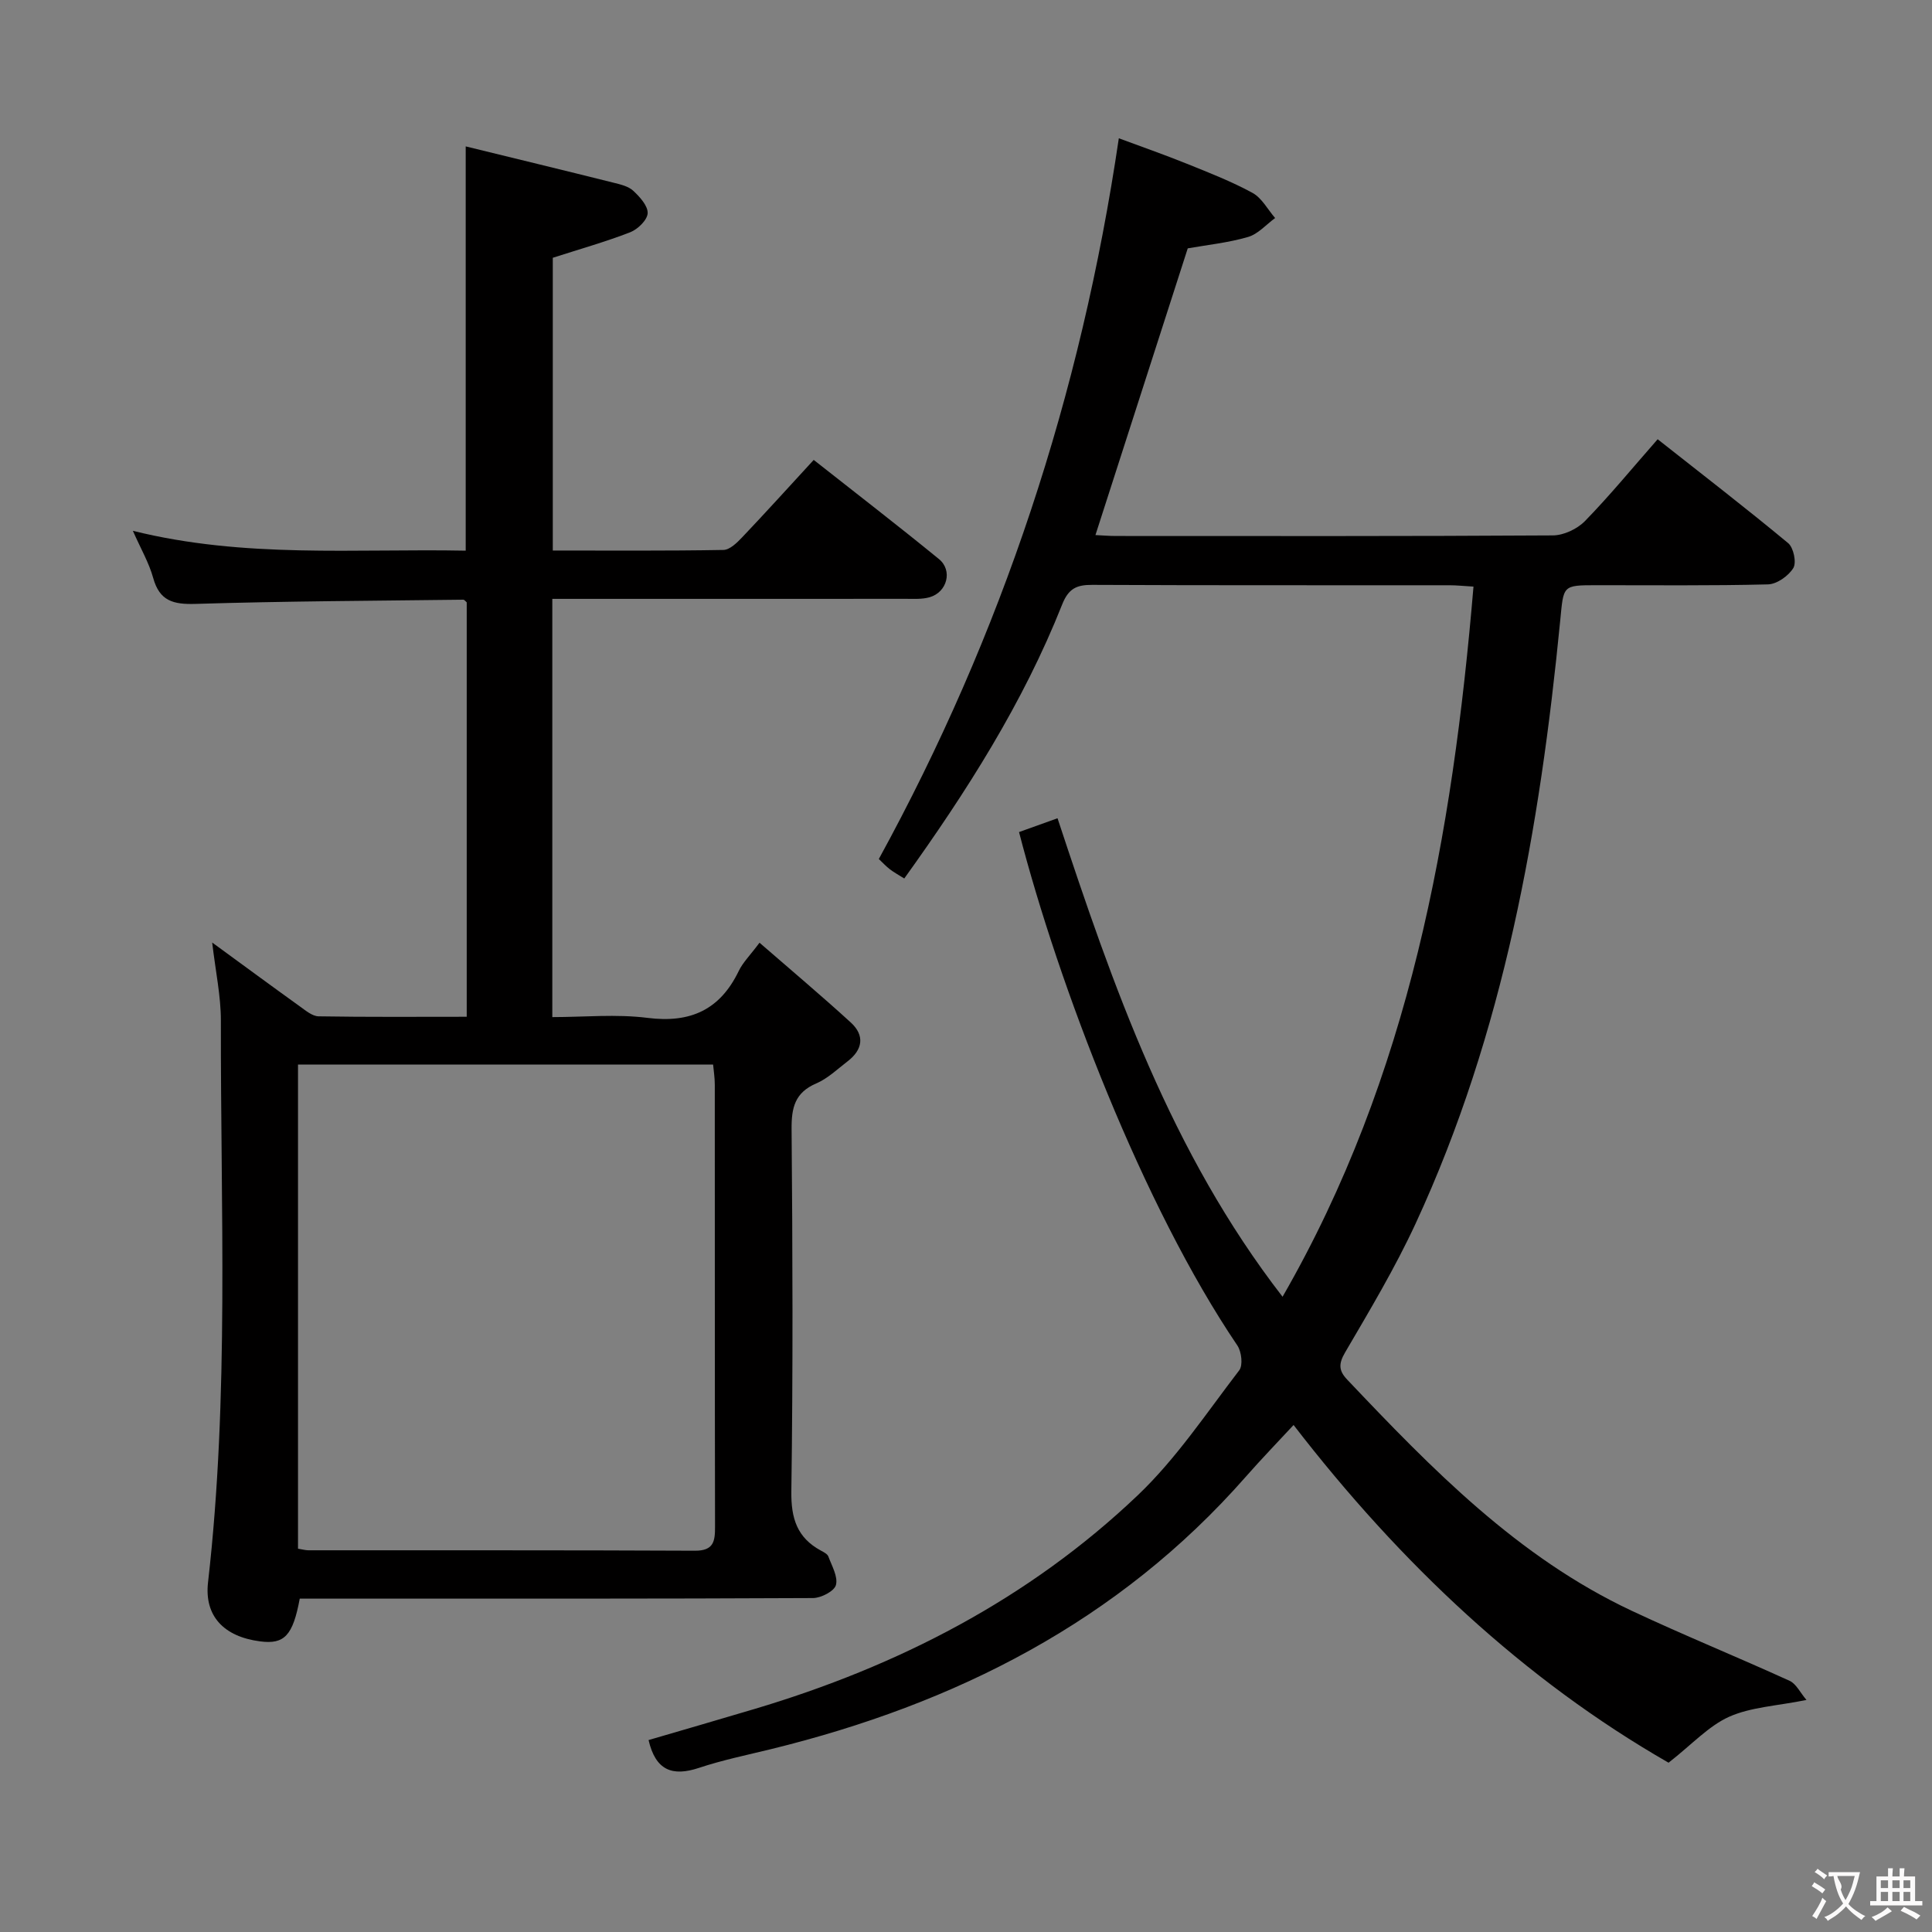 <svg enable-background="new 0 0 400 400" viewBox="0 0 400 400" xmlns="http://www.w3.org/2000/svg"><rect x="0" y="0" width="400" height="400" fill="#808080" stroke="none"/><path d="m345.46 364.95c-29.86-17.13-55.45-41.15-77.64-69.92-3.23 3.49-6.65 7.02-9.89 10.71-26.35 30-60.12 47.04-98.3 56.4-4.99 1.22-10.05 2.26-14.92 3.88-5.47 1.82-8.97.57-10.43-5.76 7.18-2.1 14.54-4.23 21.89-6.42 29.75-8.86 56.83-22.78 79.4-44.27 7.98-7.6 14.23-17.04 21-25.86.8-1.04.48-3.85-.38-5.13-19.58-28.93-37.02-74.62-45.21-106.31 2.41-.87 4.86-1.75 7.97-2.86 11.5 34.84 23.46 69.18 46.59 99.07 26.33-45.73 35.19-95.56 39.53-147.03-2.03-.12-3.49-.28-4.95-.28-24.66-.02-49.32.04-73.98-.08-3.26-.02-4.92.77-6.23 4.06-8.08 20.38-19.76 38.72-32.69 56.73-1.12-.7-2.09-1.23-2.96-1.89-.78-.59-1.45-1.33-2.31-2.14 25.5-46.57 41.85-96.07 49.69-149.22 4.61 1.71 9.37 3.37 14.03 5.25 4.62 1.86 9.29 3.68 13.64 6.05 1.94 1.06 3.15 3.43 4.69 5.21-1.85 1.35-3.53 3.32-5.6 3.92-4.11 1.2-8.43 1.64-12.49 2.36-6.36 19.77-12.7 39.45-19.11 59.36 1.33.06 2.77.19 4.22.19 30.16.01 60.32.07 90.47-.12 2.26-.01 5.06-1.33 6.66-2.97 5.09-5.22 9.73-10.88 15.05-16.94 9.18 7.24 18.23 14.22 27.02 21.51 1.12.93 1.76 4.01 1.07 5.15-1 1.64-3.4 3.34-5.24 3.39-11.82.3-23.66.16-35.49.17-7.16 0-6.82.04-7.54 7.38-4.21 42.98-11.62 85.23-29.94 124.8-4.25 9.18-9.48 17.93-14.6 26.68-1.38 2.36-1.3 3.77.42 5.59 17.56 18.53 35.35 36.81 58.92 47.88 10.79 5.07 21.86 9.56 32.71 14.51 1.35.62 2.17 2.42 3.48 3.96-6.14 1.24-11.48 1.46-16.02 3.48-4.26 1.92-7.68 5.72-12.53 9.51z" fill="#010000"/><path d="m168.47 95.22c8.79 6.93 17.46 13.61 25.93 20.53 2.89 2.36 1.7 6.86-1.93 7.9-1.56.45-3.3.33-4.95.33-22.5.02-45 .01-67.5.01-1.79 0-3.59 0-5.67 0v86.59c6.55 0 13.23-.66 19.71.16 8.89 1.13 15.02-1.67 18.9-9.73.84-1.74 2.31-3.18 4.29-5.83 6.52 5.67 12.83 10.97 18.91 16.53 2.92 2.68 2.46 5.62-.67 8.02-2.11 1.62-4.12 3.57-6.51 4.59-4.42 1.9-5.13 5.03-5.09 9.46.21 25 .3 50-.05 74.99-.08 5.62 1.2 9.59 6.11 12.26.58.32 1.35.69 1.55 1.22.72 1.95 2.03 4.19 1.57 5.91-.33 1.27-3.07 2.69-4.74 2.7-32.5.16-65 .12-97.5.12-2.96 0-5.92 0-8.77 0-1.43 7.68-3.19 9.5-8.2 8.85-7.57-.98-11.58-5.29-10.79-12.22 4.42-38.68 2.58-77.49 2.66-116.27.01-5.07-1.09-10.15-1.8-16.2 6.48 4.73 12.29 9.01 18.16 13.23 1.19.85 2.56 2.02 3.86 2.05 10.13.17 20.26.09 30.68.09 0-28.92 0-57.34 0-85.8-.21-.17-.47-.55-.72-.55-18.48.23-36.96.3-55.42.87-4.61.14-7.46-.59-8.78-5.39-.86-3.11-2.55-6-4.2-9.74 23.16 5.75 45.97 3.66 68.91 4.11 0-27.8 0-55.31 0-83.7 10.34 2.53 20.47 4.98 30.58 7.51 1.44.36 3.09.73 4.11 1.68 1.35 1.26 3.05 3.12 2.98 4.65-.07 1.4-2.04 3.32-3.6 3.93-5.06 1.97-10.32 3.45-16.04 5.29v60.61c11.78 0 23.55.09 35.32-.12 1.33-.02 2.83-1.5 3.91-2.64 4.92-5.18 9.71-10.48 14.79-16zm-106.77 225.42c.89.14 1.53.33 2.16.33 26.67.02 53.33-.04 80 .09 3.94.02 4.19-1.98 4.18-5.01-.06-30.5-.03-61-.05-91.5 0-1.42-.23-2.84-.35-4.15-28.92 0-57.33 0-85.94 0z" fill="#010000"/><g fill="#fbfafa"><path d="m377.9 391.2c-.2.3-.4.5-.6.8-.7-.6-1.4-1-2.2-1.5.2-.3.4-.5.5-.8.6.4 1.4.8 2.3 1.5zm-1.8 6.1c-.2-.2-.5-.4-.9-.6.4-.6.8-1.2 1.2-1.9s.7-1.3.9-1.9c.3.3.5.5.8.7-.7 1.3-1.4 2.6-2 3.7zm2.2-9c-.3.3-.5.5-.6.8-.6-.6-1.3-1.1-2-1.5.3-.3.5-.5.6-.7.6.5 1.3.9 2 1.4zm.3.2v-.9h2 4.5c-.3 1.3-.6 2.5-1 3.6s-.9 2.1-1.4 3c.4.5 1 1 1.6 1.4s1.2.8 1.9 1.1c-.3.2-.5.4-.8.8-.4-.3-1-.7-1.6-1.2s-1.2-1.1-1.6-1.6c-.5.6-1.1 1.1-1.7 1.6s-1.4.9-2.1 1.4c-.1-.3-.3-.5-.7-.8.6-.2 1.2-.5 1.9-1s1.4-1.1 2-1.8c-.5-.8-.9-1.6-1.2-2.5s-.6-2-.8-3.2c-.4.1-.7.1-1 .1zm2.5 2.7c.3 1 .7 1.7 1 2.2.3-.5.6-1.1 1-2s.6-1.9.9-3h-3.2-.4c.1.9 1.3 1.8.7 2.8z"/><path d="m396.5 388.5v1.5 3.6h1.5v.9c-.4 0-1 0-1.7 0h-7.9c-.5 0-.9 0-1.2 0v-.9h1.3v-3.5c0-.7 0-1.2 0-1.6h2.4c0-.8 0-1.4 0-1.7h1c0 .3-.1.8-.1 1.7h1.5c0-.8 0-1.4 0-1.7h1c0 .3-.1.9-.1 1.7zm-8.2 9.2c-.2-.3-.5-.5-.8-.8.8-.3 1.4-.6 1.9-.9s1-.7 1.4-1.1c.3.3.6.5.9.8-1.6 1-2.8 1.6-3.4 2zm2.6-6.8v-1.6h-1.5v1.6zm0 2.7v-1.9h-1.5v1.9zm2.4-2.7v-1.6h-1.5v1.6zm0 2.7v-1.9h-1.5v1.9zm.2 2 .7-.8c.4.2.9.5 1.6.8s1.3.7 1.8 1c-.3.3-.5.5-.8.8-.4-.3-1.5-1-3.3-1.8zm2-4.7v-1.6h-1.4v1.6zm0 2.7v-1.9h-1.4v1.9z"/></g></svg>